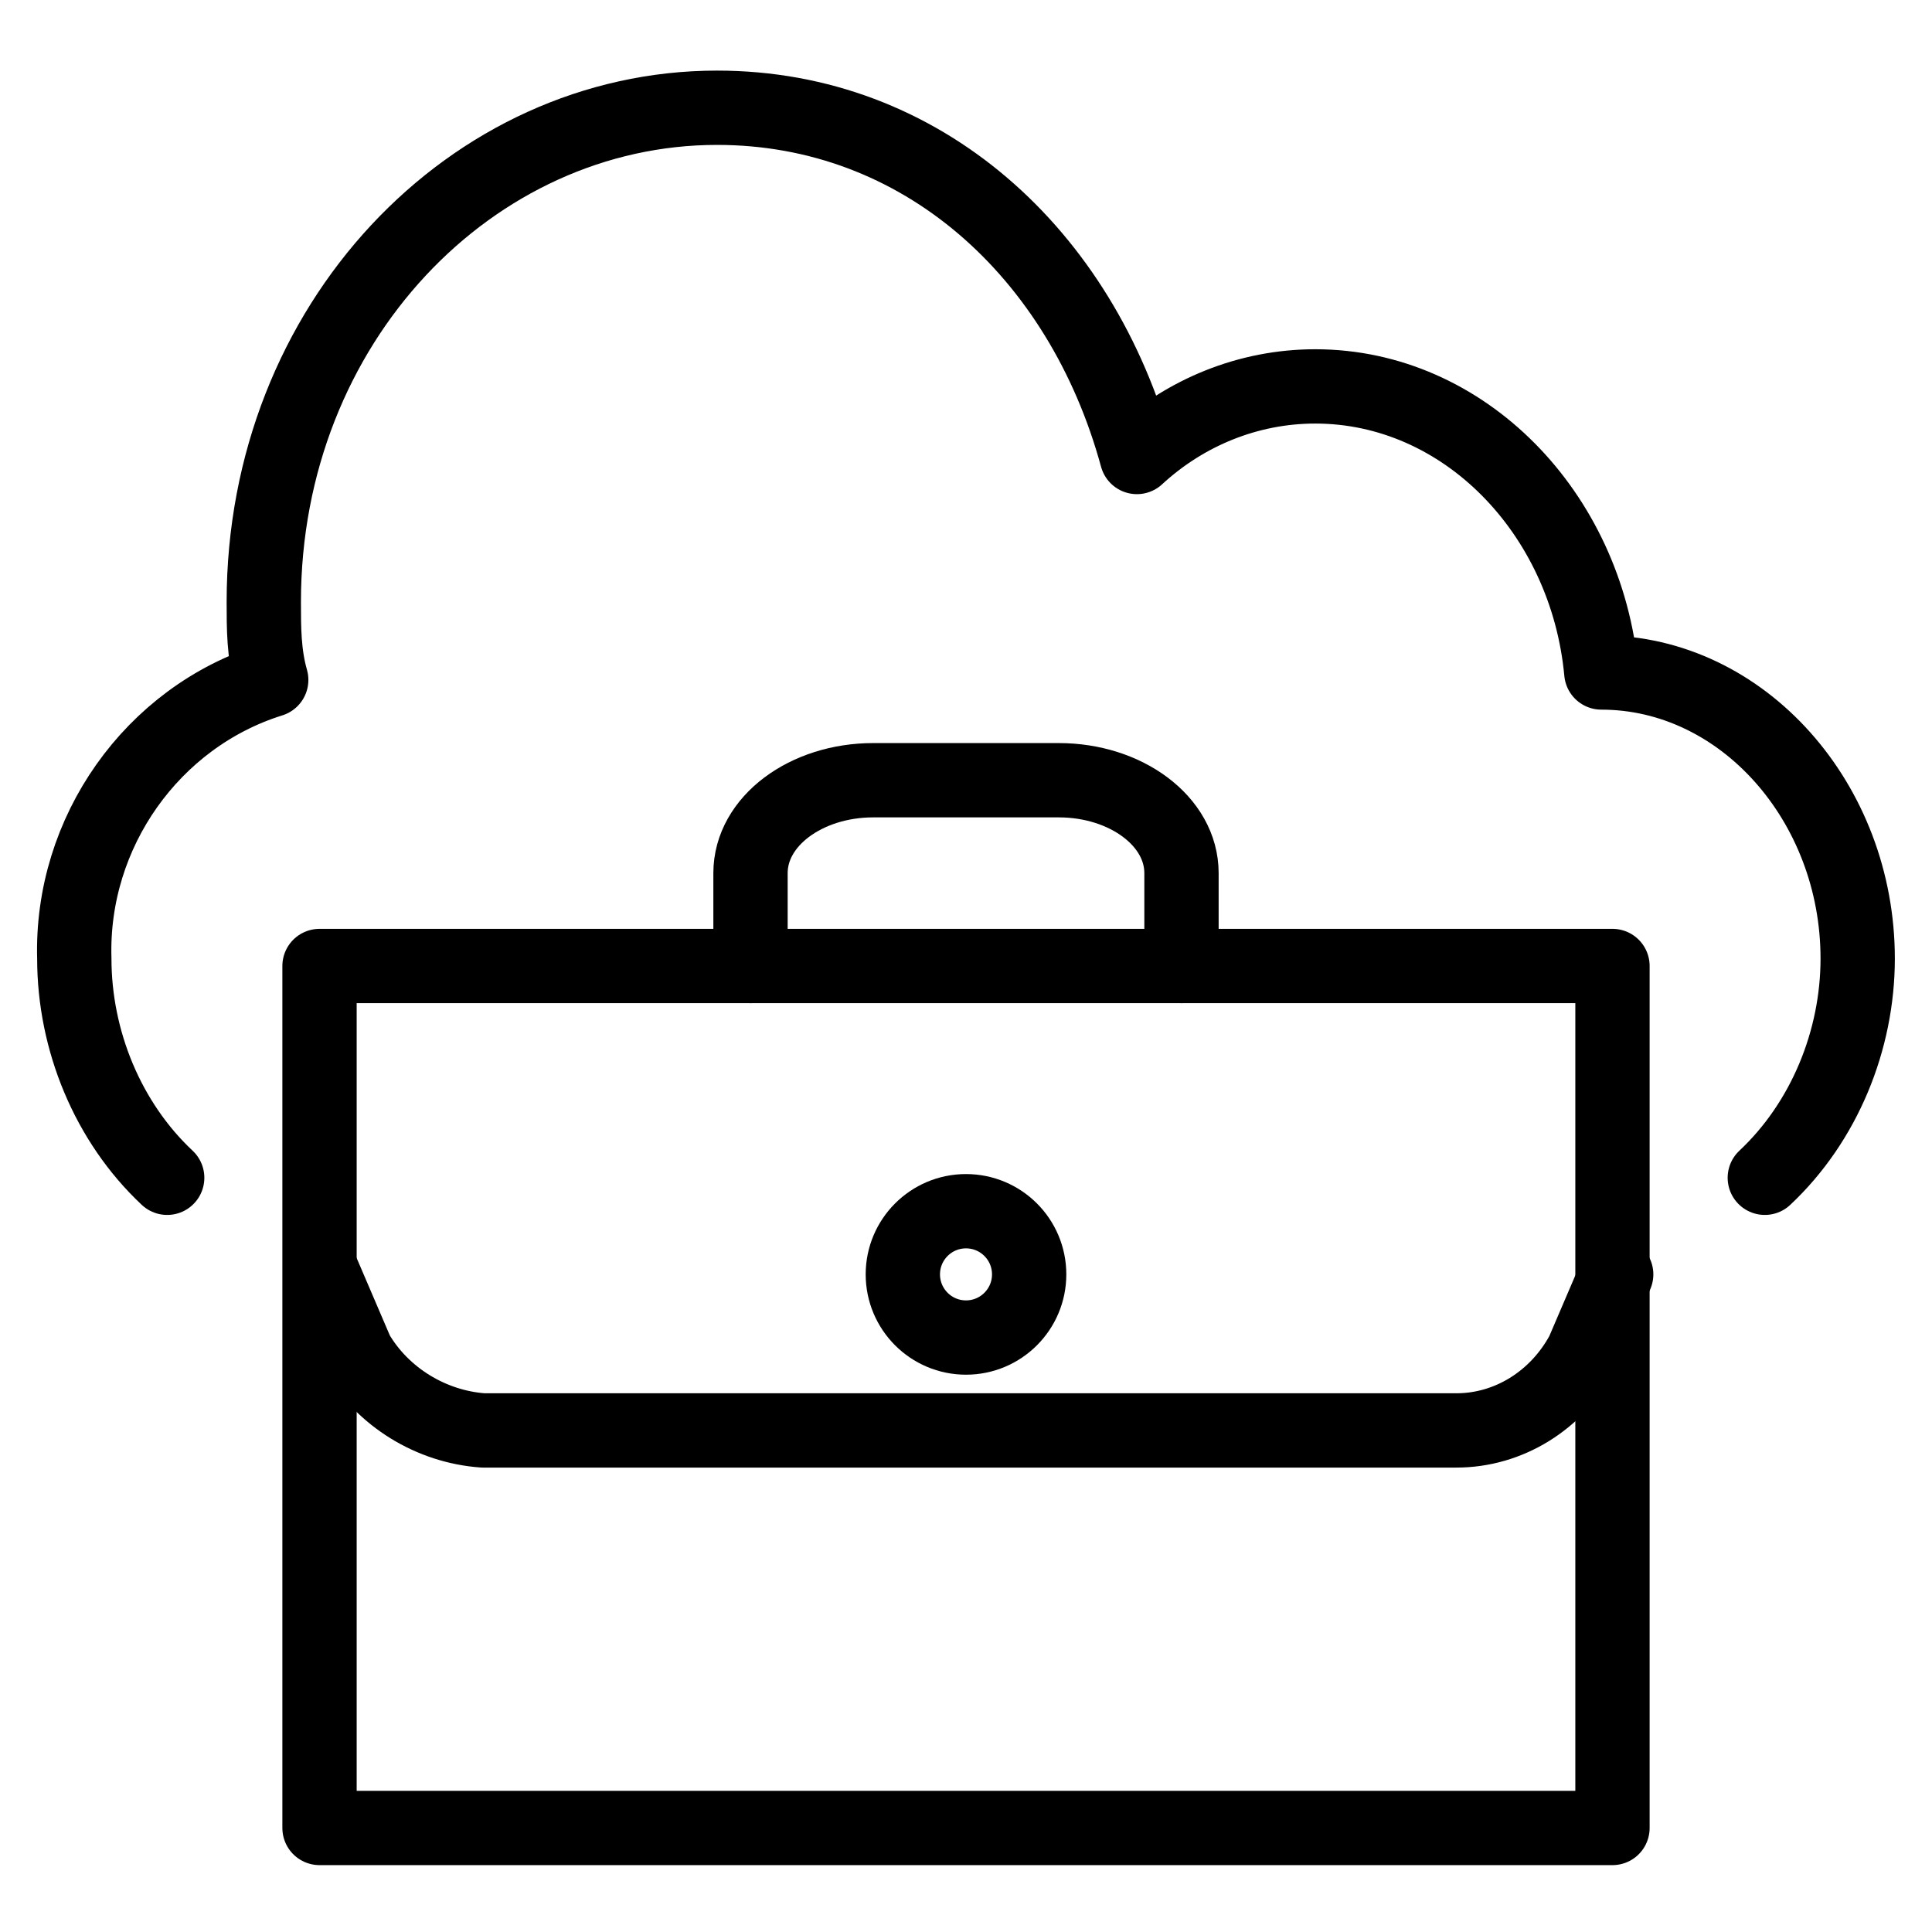 <?xml version="1.0" encoding="utf-8"?>
<!-- Generator: Adobe Illustrator 21.1.0, SVG Export Plug-In . SVG Version: 6.00 Build 0)  -->
<svg version="1.1" id="Слой_220" xmlns="http://www.w3.org/2000/svg" xmlns:xlink="http://www.w3.org/1999/xlink" x="0px"
	 y="0px" viewBox="0 0 52 52" style="enable-background:new 0 0 52 52;" xml:space="preserve">
<style type="text/css">
	.st0{fill:none;stroke:#000000;stroke-width:2;stroke-linecap:round;stroke-linejoin:round;}
	.st1{fill:none;stroke:#000000;stroke-width:2;}
</style>
<title>Virtual&amp;apos;nyy ofis</title>
<rect x="8.6" y="26" class="st0" width="34.8" height="23.2"/>
<path class="st0" d="M8.7,34.3l0.9,2.1c0.7,1.2,2,2,3.4,2.1h26.2c1.4,0,2.7-0.8,3.4-2.1l0.9-2.1"/>
<circle class="st1" cx="26" cy="34.3" r="1.7"/>
<path class="st0" d="M20.2,26v-2.5c0-1.4,1.5-2.5,3.3-2.5h5c1.8,0,3.3,1.1,3.3,2.5V26"/>
<path class="st0" d="M47.5,31.7c1.6-1.5,2.5-3.7,2.5-5.9c0-4.2-3.1-7.7-6.9-7.7l0,0c-0.4-4.3-3.7-7.7-7.7-7.7
	c-1.8,0-3.5,0.7-4.8,1.9c-1.5-5.5-5.8-9.4-11.3-9.4c-6.6,0-12.2,5.8-12.2,13.3c0,0.7,0,1.4,0.2,2.1c-3.2,1-5.4,4.1-5.3,7.5
	c0,2.2,0.9,4.4,2.5,5.9"/>
</svg>
